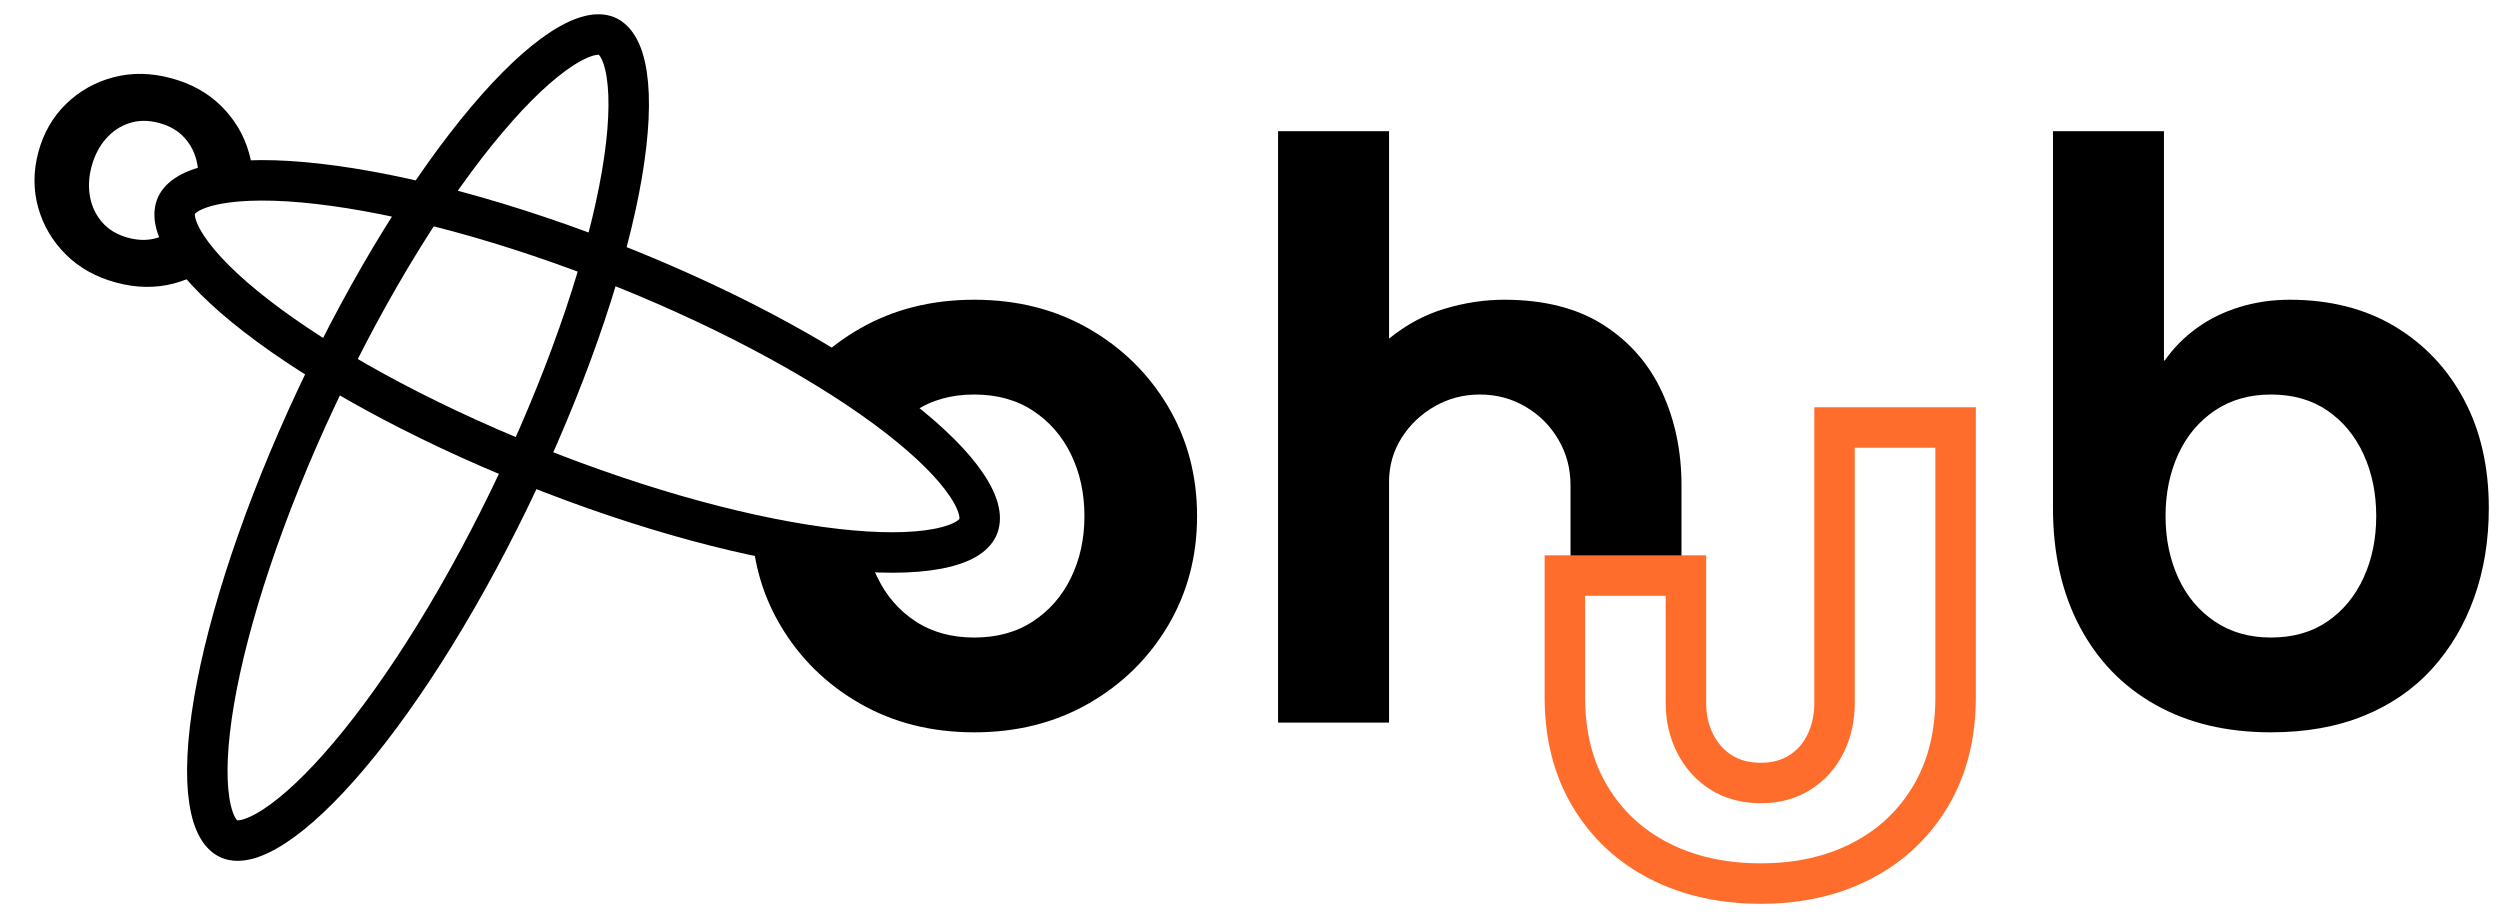 <svg width="153" height="56" viewBox="0 0 153 56" fill="none" xmlns="http://www.w3.org/2000/svg">
<path d="M10.804 12.566C11.033 12.08 11.717 11.552 13.295 11.257C14.823 10.97 16.919 10.958 19.468 11.25C24.549 11.829 31.188 13.578 38.159 16.381C45.13 19.184 51.041 22.481 54.967 25.524C56.935 27.049 58.357 28.476 59.175 29.706C60.018 30.974 60.068 31.797 59.842 32.283C59.612 32.769 58.928 33.297 57.35 33.592C55.822 33.879 53.726 33.891 51.177 33.599C46.096 33.02 39.457 31.271 32.486 28.468C25.516 25.665 19.604 22.368 15.678 19.325C13.71 17.8 12.289 16.373 11.471 15.143C10.628 13.874 10.577 13.052 10.804 12.566Z" stroke="black" stroke-width="2.477"/>
<path d="M37.114 2.198C37.6 2.394 38.124 3.036 38.358 4.578C38.584 6.071 38.493 8.132 38.066 10.651C37.21 15.674 35.053 22.282 31.777 29.268C28.5 36.252 24.756 42.224 21.373 46.23C19.677 48.238 18.112 49.708 16.778 50.574C15.399 51.467 14.536 51.553 14.05 51.359C13.564 51.163 13.041 50.521 12.807 48.978C12.581 47.486 12.671 45.425 13.099 42.906C13.954 37.883 16.111 31.274 19.388 24.288C22.664 17.305 26.409 11.333 29.791 7.327C31.487 5.318 33.053 3.849 34.386 2.983C35.763 2.09 36.626 2.004 37.114 2.198Z" stroke="black" stroke-width="2.477"/>
<path d="M55.094 25.359L55.093 25.358C53.712 24.29 52.091 23.191 50.268 22.094C51.002 21.408 51.828 20.804 52.737 20.282C54.751 19.129 57.045 18.55 59.625 18.55C62.203 18.55 64.497 19.129 66.514 20.282C68.532 21.44 70.127 23 71.298 24.97C72.466 26.934 73.054 29.137 73.054 31.581C73.054 34.025 72.466 36.228 71.299 38.195C70.127 40.162 68.532 41.725 66.514 42.88C64.497 44.033 62.203 44.612 59.625 44.612C57.045 44.612 54.751 44.033 52.737 42.88C50.719 41.725 49.124 40.162 47.955 38.195L47.955 38.195C47.013 36.611 46.449 34.877 46.266 32.985C48.009 33.358 49.649 33.631 51.154 33.802C51.788 33.874 52.394 33.929 52.972 33.963C53.106 34.479 53.289 34.97 53.515 35.438L53.516 35.438C54.077 36.595 54.877 37.518 55.918 38.199C56.964 38.886 58.202 39.224 59.625 39.224C61.048 39.224 62.287 38.886 63.332 38.199C64.374 37.518 65.176 36.596 65.735 35.438C66.296 34.285 66.574 32.998 66.574 31.581C66.574 30.167 66.296 28.88 65.735 27.724C65.176 26.569 64.374 25.647 63.332 24.964C62.287 24.276 61.048 23.938 59.625 23.938C58.202 23.938 56.964 24.276 55.918 24.964L55.918 24.964C55.68 25.121 55.453 25.29 55.239 25.472L55.094 25.359Z" fill="black" stroke="black" stroke-width="0.413"/>
<path d="M2.34 12.713C2.649 13.809 3.214 14.764 4.034 15.579C4.854 16.393 5.882 16.965 7.115 17.295C8.349 17.626 9.525 17.644 10.642 17.349C11.189 17.204 11.703 16.999 12.177 16.733C11.417 15.952 10.762 15.198 10.225 14.493C10.19 14.447 10.156 14.401 10.121 14.354C9.978 14.427 9.829 14.489 9.673 14.54C9.114 14.726 8.506 14.73 7.849 14.554C7.193 14.378 6.669 14.071 6.277 13.63C5.884 13.19 5.629 12.669 5.514 12.07C5.399 11.469 5.429 10.841 5.605 10.186C5.781 9.529 6.068 8.97 6.468 8.509C6.868 8.046 7.348 7.722 7.909 7.539C8.468 7.353 9.076 7.349 9.733 7.525C10.389 7.701 10.914 8.008 11.306 8.449C11.699 8.888 11.952 9.408 12.068 10.009C12.119 10.277 12.142 10.549 12.135 10.829C12.424 10.923 12.724 11.033 13.039 11.157C13.761 11.441 14.423 11.104 15.242 11.527C15.425 10.547 15.502 10.29 15.241 9.364C14.933 8.27 14.368 7.314 13.549 6.5C12.729 5.687 11.702 5.114 10.467 4.784C9.234 4.453 8.058 4.435 6.941 4.73C5.824 5.024 4.857 5.57 4.041 6.363C3.227 7.158 2.661 8.141 2.347 9.313C2.033 10.484 2.032 11.618 2.34 12.713Z" fill="black"/>
<path d="M102.701 29.699V34.203H96.322V29.699C96.322 28.639 96.064 27.667 95.548 26.791L95.548 26.79C95.035 25.92 94.34 25.225 93.467 24.712C92.591 24.196 91.621 23.938 90.561 23.938C89.535 23.938 88.584 24.186 87.709 24.685C86.837 25.18 86.135 25.847 85.603 26.686C85.068 27.531 84.803 28.471 84.803 29.5V44.018H78.424V8.237H84.803V20.724V21.159L85.14 20.885C86.177 20.04 87.293 19.442 88.488 19.088L88.489 19.088C89.694 18.728 90.879 18.55 92.049 18.55C94.466 18.55 96.448 19.058 98.013 20.055C99.582 21.059 100.754 22.4 101.53 24.082C102.309 25.772 102.701 27.642 102.701 29.699Z" fill="black" stroke="black" stroke-width="0.413"/>
<path d="M150.802 24.467C149.793 22.567 148.381 21.072 146.565 19.98C144.745 18.89 142.598 18.344 140.12 18.344C139.06 18.344 138.043 18.492 137.07 18.789C136.093 19.089 135.217 19.517 134.442 20.08C133.665 20.642 133.013 21.303 132.484 22.063H132.434V8.031H125.642V31.085C125.642 33.861 126.188 36.284 127.278 38.348C128.37 40.414 129.912 42.01 131.913 43.132C133.914 44.257 136.267 44.818 138.98 44.818C141.126 44.818 143.026 44.478 144.68 43.801C146.333 43.124 147.72 42.166 148.845 40.928C149.967 39.687 150.828 38.232 151.422 36.564C152.018 34.895 152.315 33.068 152.315 31.085C152.315 28.574 151.812 26.367 150.802 24.467ZM144.654 35.348C144.141 36.473 143.406 37.367 142.45 38.026C141.489 38.688 140.334 39.017 138.98 39.017C137.656 39.017 136.508 38.688 135.532 38.026C134.558 37.367 133.813 36.473 133.302 35.348C132.789 34.226 132.532 32.97 132.532 31.581C132.532 30.194 132.789 28.939 133.302 27.814C133.813 26.691 134.558 25.798 135.532 25.136C136.508 24.474 137.656 24.145 138.98 24.145C140.334 24.145 141.489 24.474 142.45 25.136C143.406 25.798 144.141 26.691 144.654 27.814C145.168 28.939 145.425 30.194 145.425 31.581C145.425 32.97 145.168 34.226 144.654 35.348Z" fill="black"/>
<path d="M107.767 54.074C105.414 54.074 103.338 53.609 101.533 52.683C99.729 51.754 98.32 50.435 97.301 48.724C96.281 47.013 95.77 44.995 95.77 42.667V35.223H103.179V43.019C103.179 43.935 103.368 44.763 103.748 45.508C104.125 46.253 104.656 46.842 105.336 47.272C106.015 47.702 106.826 47.919 107.767 47.919C108.68 47.919 109.478 47.702 110.158 47.272C110.837 46.842 111.361 46.253 111.726 45.508C112.09 44.763 112.274 43.932 112.274 43.019V26.163H119.683V42.667C119.683 44.992 119.172 47.013 118.153 48.724C117.134 50.435 115.729 51.757 113.938 52.683C112.151 53.609 110.092 54.074 107.767 54.074Z" stroke="#FF6D2C" stroke-width="2.477" stroke-miterlimit="10"/>
</svg>
